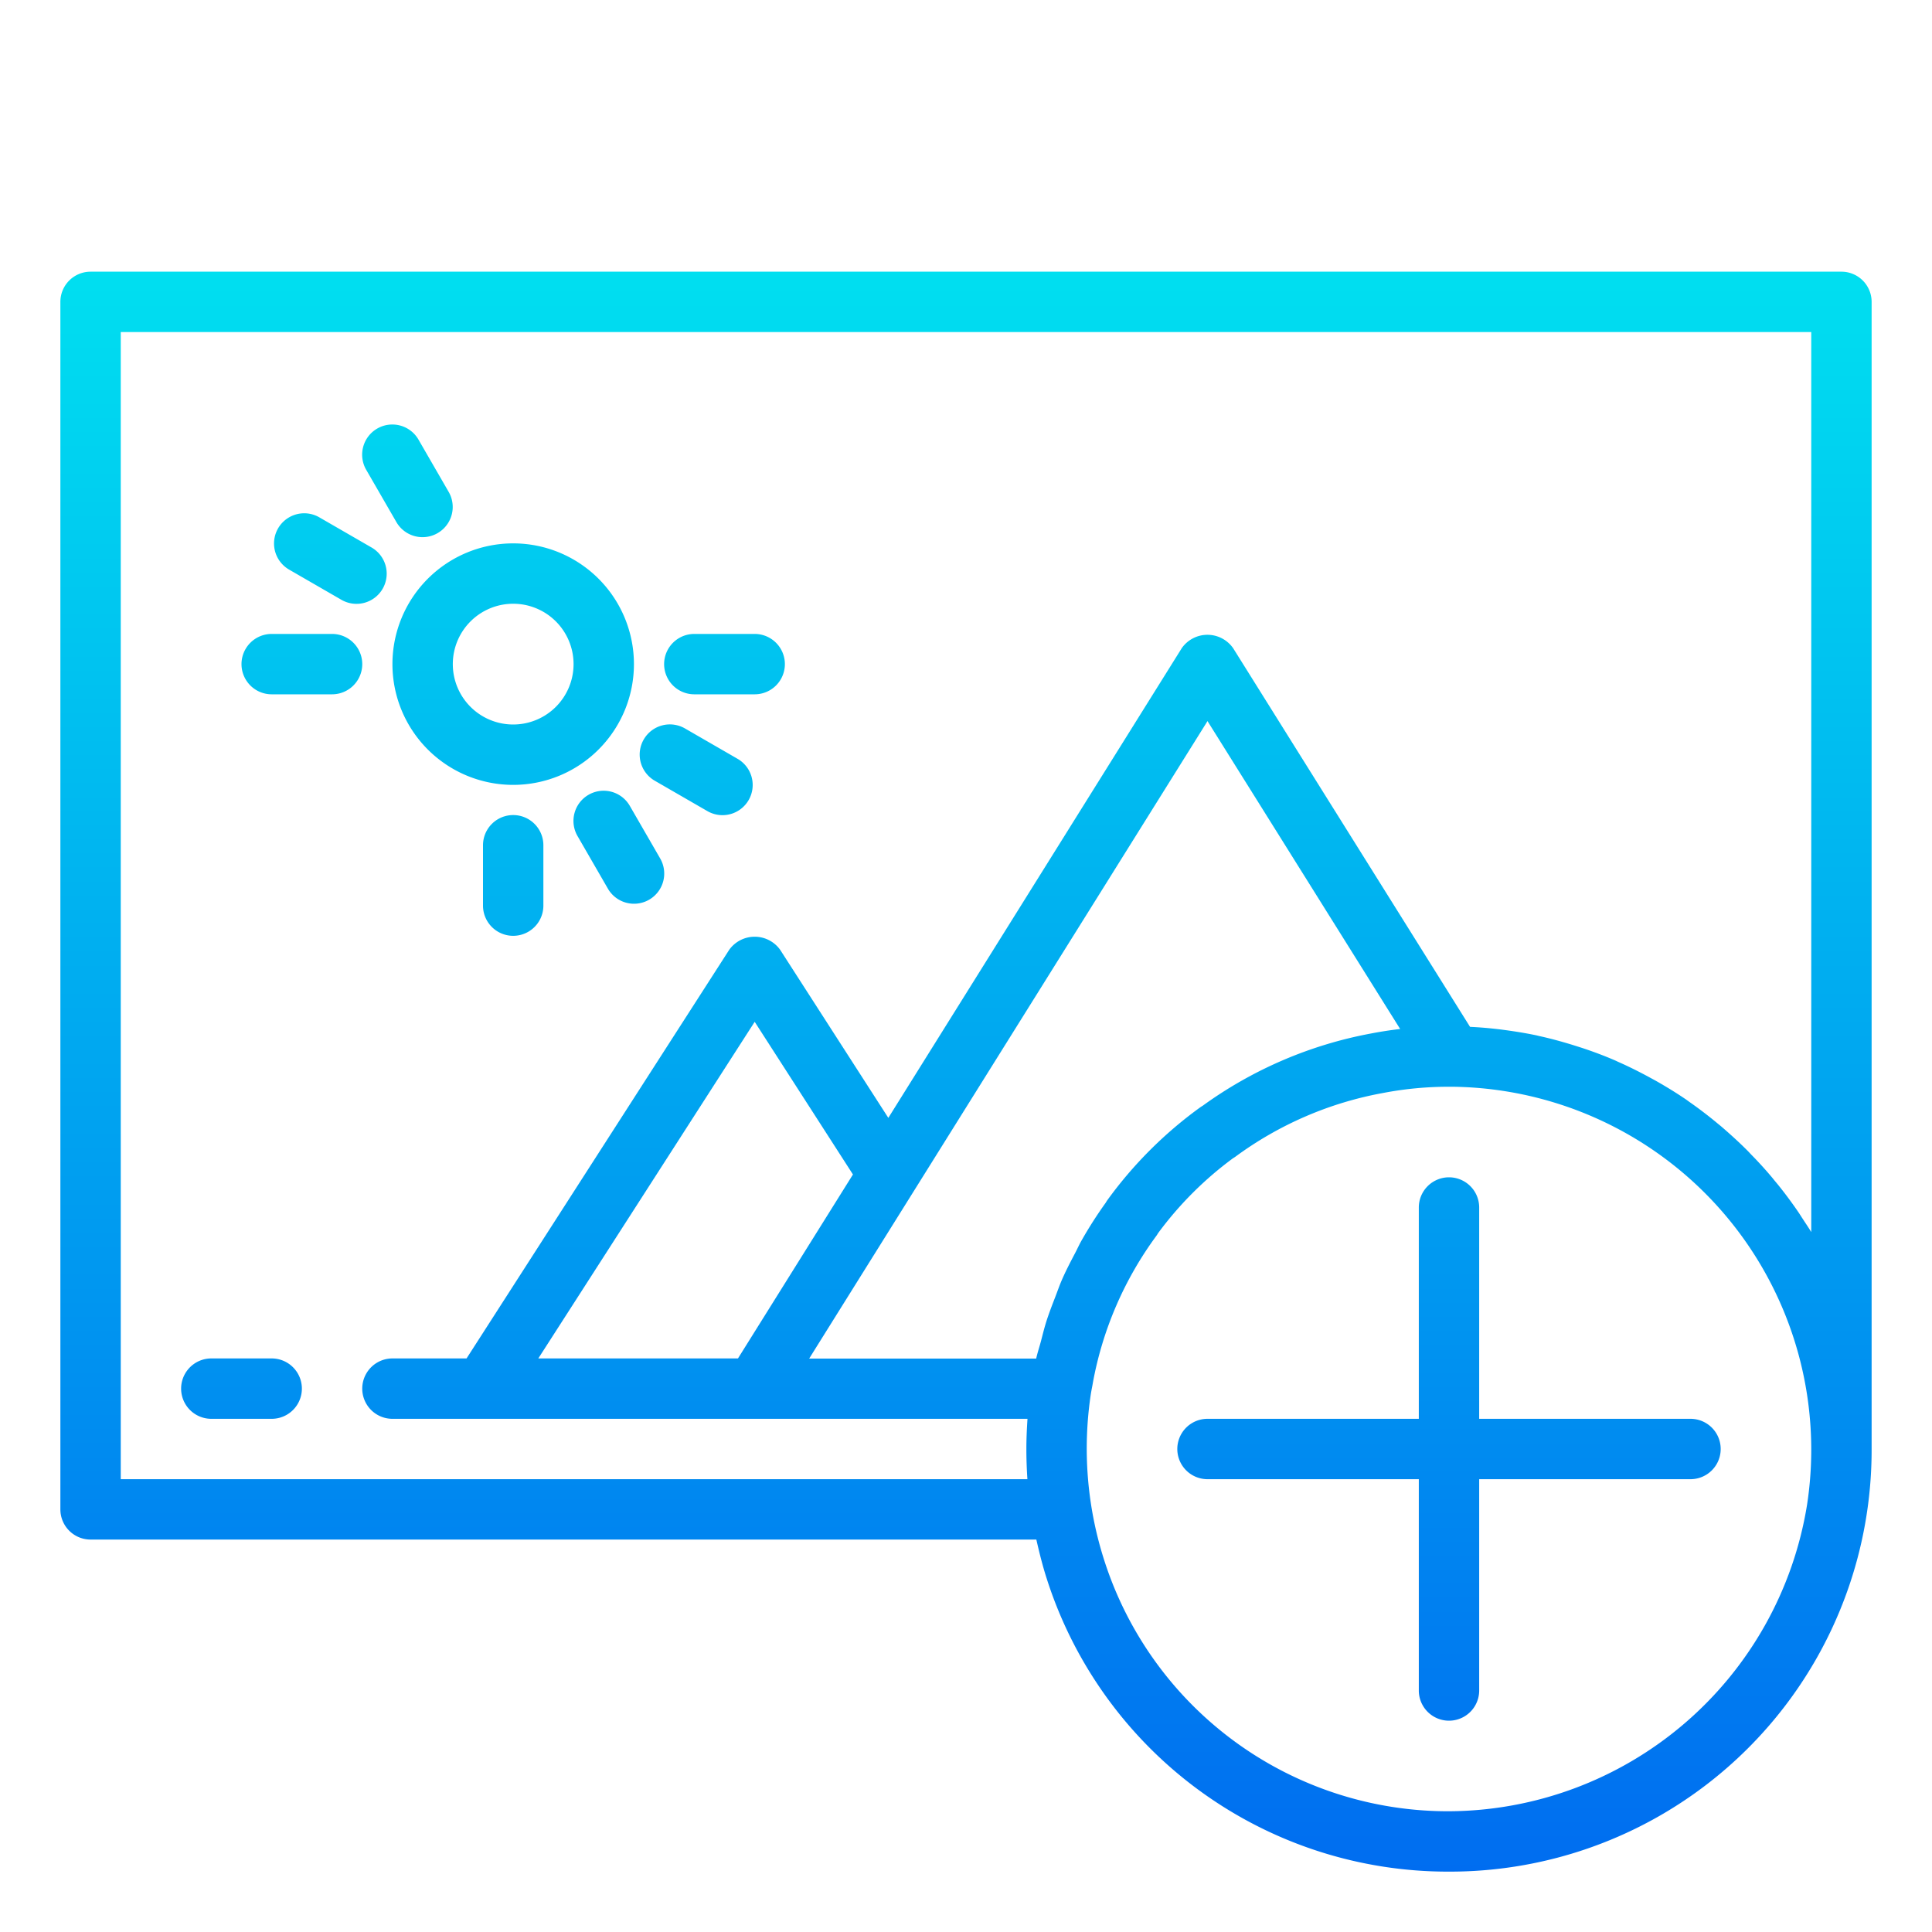<?xml version="1.0"?>
<svg xmlns="http://www.w3.org/2000/svg" xmlns:xlink="http://www.w3.org/1999/xlink" viewBox="0 0 64 64" width="512" height="512"><linearGradient id="a" gradientUnits="userSpaceOnUse" x1="48" x2="48" y1="62" y2="5.236"><stop offset="0" stop-color="#006df0"/><stop offset="1" stop-color="#00e7f0"/></linearGradient><linearGradient id="b" x1="32" x2="32" xlink:href="#a" y1="62" y2="5.236"/><linearGradient id="c" x1="17" x2="17" xlink:href="#a" y1="62" y2="5.236"/><linearGradient id="d" x1="13.5" x2="13.5" xlink:href="#a" y1="62" y2="5.236"/><linearGradient id="e" x1="10.938" x2="10.938" xlink:href="#a" y1="62" y2="5.236"/><linearGradient id="f" x1="10" x2="10" xlink:href="#a" y1="62" y2="5.236"/><linearGradient id="g" x1="20.5" x2="20.5" xlink:href="#a" y1="62" y2="5.236"/><linearGradient id="h" x1="23.062" x2="23.062" xlink:href="#a" y1="62" y2="5.236"/><linearGradient id="i" x1="24" x2="24" xlink:href="#a" y1="62" y2="5.236"/><linearGradient id="j" x1="8" x2="8" xlink:href="#a" y1="62" y2="5.236"/><path d="m56 47h-7v-7a1 1 0 0 0 -2 0v7h-7a1 1 0 0 0 0 2h7v7a1 1 0 0 0 2 0v-7h7a1 1 0 0 0 0-2z" fill="url(#a)"/><path d="m61 9h-58a1 1 0 0 0 -1 1v40a1 1 0 0 0 1 1h31.33c.1.437.207.871.348 1.306a13.947 13.947 0 0 0 13.322 9.694 13.968 13.968 0 0 0 14-14v-38a1 1 0 0 0 -1-1zm-43.168 36 7.168-11.151 3.255 5.057-3.809 6.094zm22.168-21.113 6.382 10.2c-.322.037-.638.086-.945.145a13.8 13.8 0 0 0 -5.6 2.4 1.017 1.017 0 0 0 -.088.057 13.736 13.736 0 0 0 -3.063 3.063 1.007 1.007 0 0 0 -.056.088 13.8 13.8 0 0 0 -.8 1.25c-.08.138-.143.284-.218.425-.155.294-.309.589-.443.9-.076.175-.138.357-.207.536-.109.281-.218.562-.309.851-.062.2-.111.4-.165.607s-.118.392-.163.595h-7.52zm8 36.113a11.955 11.955 0 0 1 -11.419-8.308 12.114 12.114 0 0 1 -.441-5.543l.026-.144c.016-.077.03-.155.037-.2a11.785 11.785 0 0 1 2.1-4.862.922.922 0 0 0 .058-.09 11.71 11.71 0 0 1 2.485-2.485.893.893 0 0 0 .091-.06 11.813 11.813 0 0 1 4.871-2.1 11.519 11.519 0 0 1 2.192-.208h.12a12.025 12.025 0 0 1 11.741 13.847 12.074 12.074 0 0 1 -11.861 10.153zm11.587-19.826q-.33-.486-.7-.943c-.054-.066-.11-.13-.164-.2q-.334-.4-.7-.772c-.045-.046-.087-.094-.133-.14-.277-.278-.568-.542-.867-.8-.067-.056-.135-.11-.2-.165-.275-.225-.557-.44-.849-.644-.043-.03-.085-.063-.128-.092-.327-.223-.665-.429-1.01-.624l-.237-.129c-.325-.175-.655-.34-.994-.489-.035-.016-.07-.034-.105-.049-.368-.159-.745-.3-1.128-.425l-.269-.085c-.37-.114-.745-.217-1.128-.3l-.067-.017c-.4-.085-.806-.147-1.217-.2-.1-.012-.2-.023-.3-.033q-.345-.035-.694-.051l-7.849-12.546a1.039 1.039 0 0 0 -1.7 0l-9.721 15.561-3.586-5.572a1.039 1.039 0 0 0 -1.682 0l-8.704 13.541h-2.455a1 1 0 0 0 0 2h21.037c-.022.33-.037.664-.037 1s.012.67.034 1h-30.034v-38h56v29.813c-.093-.154-.194-.3-.292-.452-.041-.061-.079-.125-.121-.187z" fill="url(#b)"/><path d="m17 18a4 4 0 1 0 4 4 4 4 0 0 0 -4-4zm0 6a2 2 0 1 1 2-2 2 2 0 0 1 -2 2z" fill="url(#c)"/><path d="m17 17a1 1 0 0 0 1-1v-2a1 1 0 0 0 -2 0v2a1 1 0 0 0 1 1z" fill="url(#c)"/><path d="m13.134 17.3a1 1 0 0 0 1.732-1l-1-1.732a1 1 0 1 0 -1.732 1z" fill="url(#d)"/><path d="m9.572 18.866 1.732 1a1 1 0 1 0 1-1.732l-1.732-1a1 1 0 0 0 -1 1.732z" fill="url(#e)"/><path d="m9 23h2a1 1 0 0 0 0-2h-2a1 1 0 0 0 0 2z" fill="url(#f)"/><path d="m12.67 24.5a1 1 0 0 0 -1.366-.366l-1.732 1a1 1 0 1 0 1 1.732l1.732-1a1 1 0 0 0 .366-1.366z" fill="url(#e)"/><path d="m14.5 26.33a1 1 0 0 0 -1.366.366l-1 1.732a1 1 0 1 0 1.732 1l1-1.732a1 1 0 0 0 -.366-1.366z" fill="url(#d)"/><path d="m17 27a1 1 0 0 0 -1 1v2a1 1 0 0 0 2 0v-2a1 1 0 0 0 -1-1z" fill="url(#c)"/><path d="m20.866 26.7a1 1 0 1 0 -1.732 1l1 1.732a1 1 0 1 0 1.732-1z" fill="url(#g)"/><path d="m24.428 25.134-1.732-1a1 1 0 1 0 -1 1.732l1.732 1a1 1 0 1 0 1-1.732z" fill="url(#h)"/><path d="m25 21h-2a1 1 0 0 0 0 2h2a1 1 0 0 0 0-2z" fill="url(#i)"/><path d="m21.33 19.5a1 1 0 0 0 1.366.366l1.732-1a1 1 0 1 0 -1-1.732l-1.732 1a1 1 0 0 0 -.366 1.366z" fill="url(#h)"/><path d="m19.5 17.67a1 1 0 0 0 1.366-.366l1-1.732a1 1 0 0 0 -1.732-1l-1 1.732a1 1 0 0 0 .366 1.366z" fill="url(#g)"/><path d="m9 45h-2a1 1 0 0 0 0 2h2a1 1 0 0 0 0-2z" fill="url(#j)"/></svg>

